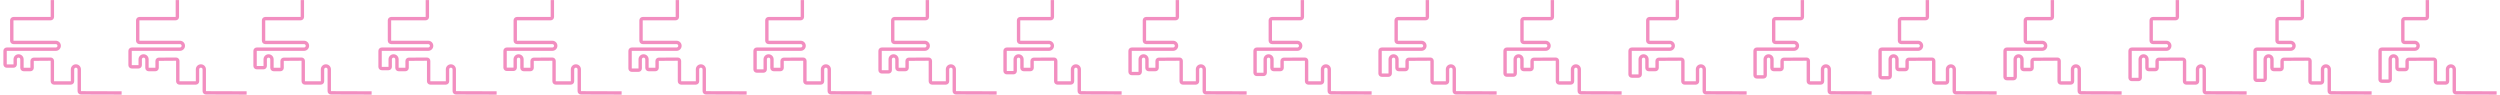 <svg width="29600" height="1121" viewBox="0 0 29600 1121" fill="none" xmlns="http://www.w3.org/2000/svg">
<g clip-path="url(#clip0)">
<path d="M600 200.727V0.727H640V200.727C640 222.818 622.091 240.727 600 240.727H159.477V482.206H660.686C693.823 482.206 720.686 509.069 720.686 542.206C720.686 575.344 693.823 602.206 660.686 602.206H80V762.206H160V702.206C160 669.069 186.863 642.206 220 642.206C253.137 642.206 280 669.069 280 702.206V802.206H360V721.995C360 699.987 377.78 682.112 399.788 681.996L599.638 680.939C621.812 680.822 639.85 698.765 639.85 720.939V962.361H838.49V821.185C838.49 788.048 865.353 761.185 898.49 761.185C931.627 761.185 958.49 788.048 958.49 821.185V1079.25L1440 1080.73V1120.73L958.376 1119.36C936.329 1119.3 918.49 1101.41 918.49 1079.36V821.185C918.49 810.139 909.535 801.185 898.49 801.185C887.444 801.185 878.49 810.139 878.49 821.185V962.361C878.49 984.452 860.581 1002.36 838.49 1002.36H639.85C617.758 1002.36 599.85 984.452 599.85 962.361V719.247L400 720.727V803.651C400 825.742 382.091 843.651 360 843.651H280C257.909 843.651 240 825.742 240 803.651V702.206C240 691.161 231.046 682.206 220 682.206C208.954 682.206 200 691.161 200 702.206V762.206C200 784.298 182.091 802.206 160 802.206H80C57.909 802.206 40 784.298 40 762.206V602.206C40 580.115 57.909 562.206 80 562.206H660.686C671.732 562.206 680.686 553.252 680.686 542.206C680.686 531.161 671.732 522.206 660.686 522.206H159.477C137.386 522.206 119.477 504.298 119.477 482.206V240.727C119.477 218.635 137.386 200.727 159.477 200.727H600Z" fill="#F28EC0"/>
<path d="M2080 200.727V0.727H2120V200.727C2120 222.818 2102.09 240.727 2080 240.727H1650.56V482.206H2130.47C2163.61 482.206 2190.47 509.069 2190.47 542.206C2190.47 575.344 2163.61 602.206 2130.47 602.206H1560L1560 771.225H1640L1640 702.206C1640 669.069 1666.86 642.206 1700 642.206C1733.14 642.206 1760 669.069 1760 702.206V802.206H1840V721.999C1840 699.989 1857.78 682.114 1879.79 682L2084.75 680.935C2106.92 680.82 2124.96 698.762 2124.96 720.935V962.361H2318.49V821.185C2318.49 788.048 2345.35 761.185 2378.49 761.185C2411.63 761.185 2438.49 788.048 2438.49 821.185V1079.25L2920 1080.73V1120.73L2438.38 1119.36C2416.33 1119.3 2398.49 1101.41 2398.49 1079.36V821.185C2398.49 810.139 2389.54 801.185 2378.49 801.185C2367.45 801.185 2358.49 810.139 2358.49 821.185V962.361C2358.49 984.452 2340.58 1002.36 2318.49 1002.36H2124.96C2102.87 1002.36 2084.96 984.452 2084.96 962.361V719.247L1880 720.727V803.651C1880 825.742 1862.09 843.651 1840 843.651H1760C1737.91 843.651 1720 825.742 1720 803.651V702.206C1720 691.161 1711.05 682.206 1700 682.206C1688.96 682.206 1680 691.161 1680 702.206L1680 771.226C1680 793.317 1662.09 811.225 1640 811.225H1560C1537.91 811.225 1520 793.317 1520 771.225L1520 602.206C1520 580.115 1537.91 562.206 1560 562.206H2130.47C2141.52 562.206 2150.47 553.252 2150.47 542.206C2150.47 531.161 2141.52 522.206 2130.47 522.206H1650.56C1628.46 522.206 1610.56 504.298 1610.56 482.206V240.727C1610.56 218.635 1628.46 200.727 1650.56 200.727H2080Z" fill="#F28EC0"/>
<path d="M3560 200.727V0.727H3600V200.727C3600 222.818 3582.09 240.727 3560 240.727H3140.62V482.206H3599.96C3633.1 482.206 3659.96 509.069 3659.96 542.206C3659.96 575.344 3633.1 602.206 3599.96 602.206H3040V781.073H3120V702.206C3120 669.069 3146.86 642.206 3180 642.206C3213.14 642.206 3240 669.069 3240 702.206V802.206H3320V722.003C3320 699.991 3337.78 682.116 3359.8 682.004L3570.21 680.931C3592.38 680.818 3610.42 698.76 3610.42 720.931V962.361H3798.49V821.185C3798.49 788.048 3825.35 761.185 3858.49 761.185C3891.63 761.185 3918.49 788.048 3918.49 821.185V1079.25L4400 1080.73V1120.73L3918.38 1119.36C3896.33 1119.3 3878.49 1101.41 3878.49 1079.36V821.185C3878.49 810.139 3869.54 801.185 3858.49 801.185C3847.44 801.185 3838.49 810.139 3838.49 821.185V962.361C3838.49 984.452 3820.58 1002.36 3798.49 1002.36H3610.42C3588.32 1002.36 3570.42 984.452 3570.42 962.361V719.247L3360 720.727V803.651C3360 825.742 3342.09 843.651 3320 843.651H3240C3217.91 843.651 3200 825.742 3200 803.651V702.206C3200 691.161 3191.05 682.206 3180 682.206C3168.95 682.206 3160 691.161 3160 702.206V781.073C3160 803.165 3142.09 821.073 3120 821.073H3040C3017.91 821.073 3000 803.165 3000 781.073V602.206C3000 580.115 3017.91 562.206 3040 562.206H3599.96C3611.01 562.206 3619.96 553.252 3619.96 542.206C3619.96 531.161 3611.01 522.206 3599.96 522.206H3140.62C3118.53 522.206 3100.62 504.298 3100.62 482.206V240.727C3100.62 218.635 3118.53 200.727 3140.62 200.727H3560Z" fill="#F28EC0"/>
<path d="M5040 200.727V0.727H5080V200.727C5080 222.818 5062.09 240.727 5040 240.727H4631.28V482.206H5070.28C5103.41 482.206 5130.28 509.069 5130.28 542.206C5130.28 575.344 5103.41 602.206 5070.28 602.206H4520V791.552H4600V702.206C4600 669.069 4626.86 642.206 4660 642.206C4693.14 642.206 4720 669.069 4720 702.206V802.206H4800V722.006C4800 699.993 4817.79 682.117 4839.8 682.007L5055.04 680.928C5077.2 680.817 5095.24 698.758 5095.24 720.928V962.361H5278.49V821.185C5278.49 788.048 5305.35 761.185 5338.49 761.185C5371.63 761.185 5398.49 788.048 5398.49 821.185V1079.25L5880 1080.73V1120.73L5398.38 1119.36C5376.33 1119.3 5358.49 1101.41 5358.49 1079.36V821.185C5358.49 810.139 5349.54 801.185 5338.49 801.185C5327.44 801.185 5318.49 810.139 5318.49 821.185V962.361C5318.49 984.452 5300.58 1002.36 5278.49 1002.36H5095.24C5073.14 1002.36 5055.24 984.452 5055.24 962.361V719.247L4840 720.727V803.651C4840 825.742 4822.09 843.651 4800 843.651H4720C4697.91 843.651 4680 825.742 4680 803.651V702.206C4680 691.161 4671.05 682.206 4660 682.206C4648.95 682.206 4640 691.161 4640 702.206L4640 791.552C4640 813.644 4622.09 831.552 4600 831.552H4520C4497.91 831.552 4480 813.644 4480 791.552V602.206C4480 580.115 4497.91 562.206 4520 562.206H5070.28C5081.32 562.206 5090.28 553.252 5090.28 542.206C5090.28 531.161 5081.32 522.206 5070.28 522.206H4631.28C4609.19 522.206 4591.28 504.298 4591.28 482.206V240.727C4591.28 218.635 4609.19 200.727 4631.28 200.727H5040Z" fill="#F28EC0"/>
<path d="M6520 200.727V0.727H6560V200.727C6560 222.818 6542.09 240.727 6520 240.727H6120.54V482.206H6539.85C6572.99 482.206 6599.85 509.069 6599.85 542.206C6599.85 575.344 6572.99 602.206 6539.85 602.206H6000V800.727H6080V702.206C6080 669.069 6106.86 642.206 6140 642.206C6173.14 642.206 6200 669.069 6200 702.206V802.206H6280V722.01C6280 699.995 6297.79 682.119 6319.8 682.01L6539.88 680.925C6562.05 680.815 6580.08 698.756 6580.08 720.924V962.361H6758.49V821.185C6758.49 788.048 6785.35 761.185 6818.49 761.185C6851.63 761.185 6878.49 788.048 6878.49 821.185V1079.25L7360 1080.73V1120.73L6878.38 1119.36C6856.33 1119.3 6838.49 1101.41 6838.49 1079.36V821.185C6838.49 810.139 6829.54 801.185 6818.49 801.185C6807.44 801.185 6798.49 810.139 6798.49 821.185V962.361C6798.49 984.452 6780.58 1002.36 6758.49 1002.36H6580.08C6557.99 1002.36 6540.08 984.452 6540.08 962.361V719.247L6320 720.727V803.651C6320 825.742 6302.09 843.651 6280 843.651H6200C6177.91 843.651 6160 825.742 6160 803.651V702.206C6160 691.161 6151.05 682.206 6140 682.206C6128.95 682.206 6120 691.161 6120 702.206V800.727C6120 822.818 6102.09 840.727 6080 840.727H6000C5977.91 840.727 5960 822.818 5960 800.727V602.206C5960 580.115 5977.91 562.206 6000 562.206H6539.85C6550.9 562.206 6559.85 553.252 6559.85 542.206C6559.85 531.161 6550.9 522.206 6539.85 522.206H6120.54C6098.45 522.206 6080.54 504.298 6080.54 482.206V240.727C6080.54 218.635 6098.45 200.727 6120.54 200.727H6520Z" fill="#F28EC0"/>
<path d="M8000 200.727V0.727H8040V200.727C8040 222.818 8022.09 240.727 8000 240.727H7609.81V482.206H8010.62C8043.75 482.206 8070.62 509.069 8070.62 542.206C8070.62 575.344 8043.75 602.206 8010.62 602.206H7480L7480 810.914H7560L7560 702.206C7560 669.069 7586.86 642.206 7620 642.206C7653.14 642.206 7680 669.069 7680 702.206V802.206H7760V722.013C7760 699.997 7777.79 682.12 7799.81 682.013L8024.68 680.922C8046.84 680.814 8064.87 698.754 8064.87 720.921V962.361H8238.49V821.185C8238.49 788.048 8265.35 761.185 8298.49 761.185C8331.63 761.185 8358.49 788.048 8358.49 821.185V1079.25L8840 1080.73V1120.73L8358.38 1119.36C8336.33 1119.3 8318.49 1101.41 8318.49 1079.36V821.185C8318.49 810.139 8309.54 801.185 8298.49 801.185C8287.44 801.185 8278.49 810.139 8278.49 821.185V962.361C8278.49 984.452 8260.58 1002.36 8238.49 1002.36H8064.87C8042.78 1002.36 8024.87 984.452 8024.87 962.361V719.247L7800 720.727V803.651C7800 825.742 7782.09 843.651 7760 843.651H7680C7657.91 843.651 7640 825.742 7640 803.651V702.206C7640 691.161 7631.05 682.206 7620 682.206C7608.95 682.206 7600 691.161 7600 702.206L7600 810.914C7600 833.005 7582.09 850.914 7560 850.914H7480C7457.91 850.914 7440 833.005 7440 810.914V602.206C7440 580.115 7457.91 562.206 7480 562.206H8010.62C8021.66 562.206 8030.62 553.252 8030.62 542.206C8030.62 531.161 8021.66 522.206 8010.62 522.206H7609.81C7587.72 522.206 7569.81 504.298 7569.81 482.206V240.727C7569.81 218.635 7587.72 200.727 7609.81 200.727H8000Z" fill="#F28EC0"/>
<path d="M9480 200.727V0.727H9520V200.727C9520 222.818 9502.09 240.727 9480 240.727H9099.79V482.206H9480.54C9513.68 482.206 9540.54 509.069 9540.54 542.206C9540.54 575.344 9513.68 602.206 9480.54 602.206H8960V821.229H9040V702.206C9040 669.069 9066.86 642.206 9100 642.206C9133.14 642.206 9160 669.069 9160 702.206V802.206H9240V722.016C9240 699.999 9257.79 682.121 9279.81 682.016L9509.81 680.918C9531.97 680.813 9550 698.752 9550 720.918V962.361H9718.49V821.185C9718.49 788.048 9745.35 761.185 9778.49 761.185C9811.63 761.185 9838.49 788.048 9838.49 821.185V1079.25L10320 1080.73V1120.73L9838.38 1119.36C9816.33 1119.3 9798.49 1101.41 9798.49 1079.36V821.185C9798.49 810.139 9789.54 801.185 9778.49 801.185C9767.44 801.185 9758.49 810.139 9758.49 821.185V962.361C9758.49 984.452 9740.58 1002.36 9718.49 1002.36H9550C9527.91 1002.36 9510 984.452 9510 962.361V719.247L9280 720.727V803.651C9280 825.742 9262.09 843.651 9240 843.651H9160C9137.91 843.651 9120 825.742 9120 803.651V702.206C9120 691.161 9111.05 682.206 9100 682.206C9088.95 682.206 9080 691.161 9080 702.206V821.229C9080 843.32 9062.09 861.229 9040 861.229H8960C8937.91 861.229 8920 843.32 8920 821.229V602.206C8920 580.115 8937.91 562.206 8960 562.206H9480.54C9491.58 562.206 9500.54 553.252 9500.54 542.206C9500.54 531.161 9491.58 522.206 9480.54 522.206H9099.79C9077.69 522.206 9059.79 504.298 9059.79 482.206V240.727C9059.79 218.635 9077.69 200.727 9099.79 200.727H9480Z" fill="#F28EC0"/>
<path d="M10960 200.727V0.727H11000V200.727C11000 222.818 10982.1 240.727 10960 240.727H10590V482.206H10950C10983.1 482.206 11010 509.069 11010 542.206C11010 575.344 10983.1 602.206 10950 602.206H10440V830.854H10520V702.206C10520 669.069 10546.9 642.206 10580 642.206C10613.1 642.206 10640 669.069 10640 702.206V802.206H10720V722.019C10720 700.001 10737.8 682.123 10759.8 682.02L10995.2 680.915C11017.4 680.811 11035.4 698.75 11035.4 720.915V962.361H11198.5V821.185C11198.5 788.048 11225.4 761.185 11258.5 761.185C11291.6 761.185 11318.5 788.048 11318.5 821.185V1079.25L11800 1080.73V1120.73L11318.4 1119.36C11296.3 1119.3 11278.5 1101.41 11278.5 1079.36V821.185C11278.5 810.139 11269.5 801.185 11258.5 801.185C11247.4 801.185 11238.5 810.139 11238.5 821.185V962.361C11238.5 984.452 11220.6 1002.36 11198.5 1002.36H11035.4C11013.3 1002.36 10995.4 984.452 10995.4 962.361V719.247L10760 720.727V803.651C10760 825.742 10742.1 843.651 10720 843.651H10640C10617.9 843.651 10600 825.742 10600 803.651V702.206C10600 691.161 10591 682.206 10580 682.206C10569 682.206 10560 691.161 10560 702.206V830.854C10560 852.946 10542.1 870.854 10520 870.854H10440C10417.9 870.854 10400 852.946 10400 830.854V602.206C10400 580.115 10417.9 562.206 10440 562.206H10950C10961 562.206 10970 553.252 10970 542.206C10970 531.161 10961 522.206 10950 522.206H10590C10567.9 522.206 10550 504.298 10550 482.206V240.727C10550 218.635 10567.9 200.727 10590 200.727H10960Z" fill="#F28EC0"/>
<path d="M12440 200.727V0.727H12480V200.727C12480 222.818 12462.1 240.727 12440 240.727H12079.8V482.206H12419.8C12453 482.206 12479.8 509.069 12479.8 542.206C12479.8 575.344 12453 602.206 12419.8 602.206H11920V840.48H12000V702.206C12000 669.069 12026.9 642.206 12060 642.206C12093.1 642.206 12120 669.069 12120 702.206V802.206H12200V722.022C12200 700.003 12217.8 682.124 12239.8 682.022L12479.8 680.912C12502 680.81 12520 698.748 12520 720.912V962.361H12678.5V821.185C12678.5 788.048 12705.4 761.185 12738.5 761.185C12771.6 761.185 12798.5 788.048 12798.5 821.185V1079.25L13280 1080.73V1120.73L12798.4 1119.36C12776.3 1119.3 12758.5 1101.41 12758.5 1079.36V821.185C12758.5 810.139 12749.5 801.185 12738.5 801.185C12727.4 801.185 12718.5 810.139 12718.5 821.185V962.361C12718.5 984.452 12700.6 1002.36 12678.5 1002.36H12520C12497.9 1002.36 12480 984.452 12480 962.361V719.247L12240 720.727V803.651C12240 825.742 12222.1 843.651 12200 843.651H12120C12097.9 843.651 12080 825.742 12080 803.651V702.206C12080 691.161 12071 682.206 12060 682.206C12049 682.206 12040 691.161 12040 702.206V840.48C12040 862.571 12022.1 880.48 12000 880.48H11920C11897.9 880.48 11880 862.571 11880 840.48V602.206C11880 580.115 11897.9 562.206 11920 562.206H12419.8C12430.9 562.206 12439.8 553.252 12439.8 542.206C12439.8 531.161 12430.9 522.206 12419.8 522.206H12079.8C12057.7 522.206 12039.8 504.298 12039.8 482.206V240.727C12039.8 218.635 12057.7 200.727 12079.8 200.727H12440Z" fill="#F28EC0"/>
<path d="M13920 200.727V0.727H13960V200.727C13960 222.818 13942.1 240.727 13920 240.727H13569.9V482.206H13890C13923.1 482.206 13950 509.069 13950 542.206C13950 575.344 13923.1 602.206 13890 602.206H13400V850.707H13480V702.206C13480 669.069 13506.9 642.206 13540 642.206C13573.1 642.206 13600 669.069 13600 702.206V802.206H13680V722.025C13680 700.004 13697.8 682.125 13719.8 682.025L13964.9 680.909C13987.1 680.809 14005.1 698.747 14005.1 720.909V962.361H14158.5V821.185C14158.5 788.048 14185.4 761.185 14218.5 761.185C14251.6 761.185 14278.5 788.048 14278.5 821.185V1079.25L14760 1080.73V1120.73L14278.4 1119.36C14256.3 1119.3 14238.5 1101.41 14238.5 1079.36V821.185C14238.5 810.139 14229.5 801.185 14218.5 801.185C14207.4 801.185 14198.5 810.139 14198.5 821.185V962.361C14198.5 984.452 14180.6 1002.36 14158.5 1002.36H14005.1C13983 1002.36 13965.1 984.452 13965.1 962.361V719.247L13720 720.727V803.651C13720 825.742 13702.1 843.651 13680 843.651H13600C13577.9 843.651 13560 825.742 13560 803.651V702.206C13560 691.161 13551 682.206 13540 682.206C13529 682.206 13520 691.161 13520 702.206V850.707C13520 872.799 13502.1 890.707 13480 890.707H13400C13377.9 890.707 13360 872.799 13360 850.707V602.206C13360 580.115 13377.9 562.206 13400 562.206H13890C13901 562.206 13910 553.252 13910 542.206C13910 531.161 13901 522.206 13890 522.206H13569.9C13547.8 522.206 13529.9 504.298 13529.9 482.206V240.727C13529.9 218.635 13547.8 200.727 13569.9 200.727H13920Z" fill="#F28EC0"/>
<path d="M15400 200.727V0.727H15440V200.727C15440 222.818 15422.1 240.727 15400 240.727H15060.4V482.206H15360C15393.2 482.206 15420 509.069 15420 542.206C15420 575.344 15393.2 602.206 15360 602.206H14880L14880 860.935H14960L14960 702.206C14960 669.069 14986.9 642.206 15020 642.206C15053.1 642.206 15080 669.069 15080 702.206V802.206H15160V722.028C15160 700.006 15177.8 682.127 15199.8 682.028L15449.9 680.907C15472.1 680.807 15490.1 698.745 15490.1 720.906V962.361H15638.5V821.185C15638.5 788.048 15665.4 761.185 15698.5 761.185C15731.6 761.185 15758.5 788.048 15758.5 821.185V1079.25L16240 1080.73V1120.73L15758.4 1119.36C15736.3 1119.3 15718.5 1101.41 15718.5 1079.36V821.185C15718.5 810.139 15709.5 801.185 15698.5 801.185C15687.4 801.185 15678.5 810.139 15678.5 821.185V962.361C15678.5 984.452 15660.6 1002.36 15638.5 1002.36H15490.1C15468 1002.36 15450.1 984.452 15450.1 962.361V719.247L15200 720.727V803.651C15200 825.742 15182.1 843.651 15160 843.651H15080C15057.9 843.651 15040 825.742 15040 803.651V702.206C15040 691.161 15031 682.206 15020 682.206C15009 682.206 15000 691.161 15000 702.206L15000 860.935C15000 883.026 14982.1 900.935 14960 900.935H14880C14857.9 900.935 14840 883.026 14840 860.935L14840 602.206C14840 580.115 14857.9 562.206 14880 562.206H15360C15371.1 562.206 15380 553.252 15380 542.206C15380 531.161 15371.1 522.206 15360 522.206H15060.4C15038.3 522.206 15020.4 504.298 15020.4 482.206V240.727C15020.4 218.635 15038.3 200.727 15060.4 200.727H15400Z" fill="#F28EC0"/>
<path d="M16880 200.727V0.727H16920V200.727C16920 222.818 16902.1 240.727 16880 240.727H16550.5V482.206H16830.6C16863.7 482.206 16890.6 509.069 16890.6 542.206C16890.6 575.344 16863.7 602.206 16830.6 602.206H16360V869.959H16440V702.206C16440 669.069 16466.9 642.206 16500 642.206C16533.1 642.206 16560 669.069 16560 702.206V802.206H16640V722.03C16640 700.008 16657.8 682.128 16679.8 682.031L16935.4 680.904C16957.6 680.806 16975.6 698.743 16975.6 720.903V962.361H17118.5V821.185C17118.5 788.048 17145.4 761.185 17178.5 761.185C17211.6 761.185 17238.5 788.048 17238.5 821.185V1079.25L17720 1080.73V1120.73L17238.4 1119.36C17216.3 1119.3 17198.5 1101.41 17198.5 1079.36V821.185C17198.5 810.139 17189.5 801.185 17178.5 801.185C17167.4 801.185 17158.5 810.139 17158.5 821.185V962.361C17158.5 984.452 17140.6 1002.36 17118.5 1002.36H16975.6C16953.5 1002.36 16935.6 984.452 16935.6 962.361V719.247L16680 720.727V803.651C16680 825.742 16662.1 843.651 16640 843.651H16560C16537.9 843.651 16520 825.742 16520 803.651V702.206C16520 691.161 16511 682.206 16500 682.206C16489 682.206 16480 691.161 16480 702.206V869.959C16480 892.05 16462.1 909.959 16440 909.959H16360C16337.9 909.959 16320 892.05 16320 869.959V602.206C16320 580.115 16337.9 562.206 16360 562.206H16830.6C16841.6 562.206 16850.6 553.252 16850.6 542.206C16850.6 531.161 16841.6 522.206 16830.6 522.206H16550.5C16528.4 522.206 16510.5 504.298 16510.5 482.206V240.727C16510.5 218.635 16528.4 200.727 16550.5 200.727H16880Z" fill="#F28EC0"/>
<path d="M18360 200.727V0.727H18400V200.727C18400 222.818 18382.1 240.727 18360 240.727H18040.3V482.206H18300.5C18333.6 482.206 18360.5 509.069 18360.5 542.206C18360.5 575.344 18333.6 602.206 18300.5 602.206H17840V869.357H17920V702.206C17920 669.069 17946.9 642.206 17980 642.206C18013.1 642.206 18040 669.069 18040 702.206V802.206H18120V722.033C18120 700.009 18137.8 682.129 18159.8 682.033L18419.8 680.901C18442 680.805 18460 698.742 18460 720.901V962.361H18598.5V821.185C18598.5 788.048 18625.4 761.185 18658.5 761.185C18691.6 761.185 18718.5 788.048 18718.5 821.185V1079.25L19200 1080.73V1120.73L18718.4 1119.36C18696.3 1119.3 18678.5 1101.41 18678.5 1079.36V821.185C18678.5 810.139 18669.5 801.185 18658.5 801.185C18647.4 801.185 18638.5 810.139 18638.5 821.185V962.361C18638.5 984.452 18620.6 1002.36 18598.5 1002.36H18460C18437.9 1002.36 18420 984.452 18420 962.361V719.247L18160 720.727V803.651C18160 825.742 18142.1 843.651 18120 843.651H18040C18017.9 843.651 18000 825.742 18000 803.651V702.206C18000 691.161 17991 682.206 17980 682.206C17969 682.206 17960 691.161 17960 702.206V869.357C17960 891.448 17942.1 909.357 17920 909.357H17840C17817.9 909.357 17800 891.448 17800 869.357V602.206C17800 580.115 17817.9 562.206 17840 562.206H18300.5C18311.5 562.206 18320.5 553.252 18320.5 542.206C18320.5 531.161 18311.5 522.206 18300.5 522.206H18040.3C18018.2 522.206 18000.3 504.298 18000.3 482.206V240.727C18000.3 218.635 18018.2 200.727 18040.3 200.727H18360Z" fill="#F28EC0"/>
<path d="M19840 200.727V0.727H19880V200.727C19880 222.818 19862.1 240.727 19840 240.727H19529.7V482.206H19771.2C19804.3 482.206 19831.2 509.069 19831.2 542.206C19831.2 575.344 19804.3 602.206 19771.2 602.206H19320V880.788H19400V702.206C19400 669.069 19426.9 642.206 19460 642.206C19493.1 642.206 19520 669.069 19520 702.206V802.206H19600V722.035C19600 700.011 19617.8 682.13 19639.8 682.036L19905.3 680.899C19927.4 680.804 19945.4 698.74 19945.4 720.898V962.361H20078.5V821.185C20078.5 788.048 20105.4 761.185 20138.5 761.185C20171.6 761.185 20198.5 788.048 20198.5 821.185V1079.25L20680 1080.73V1120.73L20198.4 1119.36C20176.3 1119.3 20158.5 1101.41 20158.5 1079.36V821.185C20158.5 810.139 20149.5 801.185 20138.5 801.185C20127.4 801.185 20118.5 810.139 20118.5 821.185V962.361C20118.5 984.452 20100.6 1002.36 20078.5 1002.36H19945.4C19923.3 1002.36 19905.4 984.452 19905.4 962.361V719.247L19640 720.727V803.651C19640 825.742 19622.1 843.651 19600 843.651H19520C19497.9 843.651 19480 825.742 19480 803.651V702.206C19480 691.161 19471 682.206 19460 682.206C19449 682.206 19440 691.161 19440 702.206V880.788C19440 902.879 19422.1 920.788 19400 920.788H19320C19297.9 920.788 19280 902.879 19280 880.788V602.206C19280 580.115 19297.9 562.206 19320 562.206H19771.2C19782.2 562.206 19791.2 553.252 19791.2 542.206C19791.2 531.161 19782.2 522.206 19771.2 522.206H19529.7C19507.6 522.206 19489.7 504.298 19489.7 482.206V240.727C19489.7 218.635 19507.6 200.727 19529.7 200.727H19840Z" fill="#F28EC0"/>
<path d="M21320 200.727V0.727H21360V200.727C21360 222.818 21342.1 240.727 21320 240.727H21020.3V482.206H21241.2C21274.3 482.206 21301.2 509.069 21301.2 542.206C21301.2 575.344 21274.3 602.206 21241.2 602.206H20800V890.258H20880V702.206C20880 669.069 20906.9 642.206 20940 642.206C20973.1 642.206 21000 669.069 21000 702.206V802.206H21080V722.038C21080 700.012 21097.8 682.131 21119.8 682.038L21390.5 680.896C21412.6 680.803 21430.6 698.738 21430.6 720.896V962.361H21558.5V821.185C21558.5 788.048 21585.4 761.185 21618.5 761.185C21651.6 761.185 21678.5 788.048 21678.5 821.185V1079.25L22160 1080.73V1120.73L21678.4 1119.36C21656.3 1119.3 21638.5 1101.41 21638.5 1079.36V821.185C21638.5 810.139 21629.5 801.185 21618.5 801.185C21607.4 801.185 21598.5 810.139 21598.5 821.185V962.361C21598.5 984.452 21580.6 1002.36 21558.5 1002.36H21430.6C21408.5 1002.36 21390.6 984.452 21390.6 962.361V719.247L21120 720.727V803.651C21120 825.742 21102.1 843.651 21080 843.651H21000C20977.9 843.651 20960 825.742 20960 803.651V702.206C20960 691.161 20951 682.206 20940 682.206C20929 682.206 20920 691.161 20920 702.206V890.258C20920 912.35 20902.1 930.258 20880 930.258H20800C20777.9 930.258 20760 912.35 20760 890.258V602.206C20760 580.115 20777.9 562.206 20800 562.206H21241.2C21252.2 562.206 21261.2 553.252 21261.2 542.206C21261.2 531.161 21252.2 522.206 21241.2 522.206H21020.3C20998.2 522.206 20980.3 504.298 20980.3 482.206V240.727C20980.3 218.635 20998.2 200.727 21020.3 200.727H21320Z" fill="#F28EC0"/>
<path d="M22800 200.727V0.727H22840V200.727C22840 222.818 22822.1 240.727 22800 240.727H22510.1V482.206H22710.8C22743.9 482.206 22770.8 509.069 22770.8 542.206C22770.8 575.344 22743.9 602.206 22710.8 602.206H22280V900.588H22360L22360 702.206C22360 669.069 22386.9 642.206 22420 642.206C22453.1 642.206 22480 669.069 22480 702.206V802.206H22560V722.04C22560 700.014 22577.8 682.132 22599.8 682.04L22875 680.894C22897.2 680.802 22915.2 698.737 22915.2 720.894V962.361H23038.5V821.185C23038.5 788.048 23065.4 761.185 23098.5 761.185C23131.6 761.185 23158.5 788.048 23158.5 821.185V1079.25L23640 1080.73V1120.73L23158.4 1119.36C23136.3 1119.3 23118.5 1101.41 23118.5 1079.36V821.185C23118.5 810.139 23109.5 801.185 23098.5 801.185C23087.4 801.185 23078.5 810.139 23078.5 821.185V962.361C23078.5 984.452 23060.6 1002.36 23038.5 1002.36H22915.2C22893.1 1002.36 22875.2 984.452 22875.2 962.361V719.247L22600 720.727V803.651C22600 825.742 22582.1 843.651 22560 843.651H22480C22457.9 843.651 22440 825.742 22440 803.651V702.206C22440 691.161 22431 682.206 22420 682.206C22409 682.206 22400 691.161 22400 702.206L22400 900.588C22400 922.68 22382.1 940.588 22360 940.588H22280C22257.9 940.588 22240 922.68 22240 900.588V602.206C22240 580.115 22257.9 562.206 22280 562.206H22710.8C22721.8 562.206 22730.8 553.252 22730.8 542.206C22730.8 531.161 22721.8 522.206 22710.8 522.206H22510.1C22488 522.206 22470.1 504.298 22470.1 482.206V240.727C22470.1 218.635 22488 200.727 22510.1 200.727H22800Z" fill="#F28EC0"/>
<path d="M24280 200.727V0.727H24320V200.727C24320 222.818 24302.1 240.727 24280 240.727H23999.8V482.206H24180.3C24213.4 482.206 24240.3 509.069 24240.3 542.206C24240.3 575.344 24213.4 602.206 24180.3 602.206H23760V910.915H23840V702.206C23840 669.069 23866.9 642.206 23900 642.206C23933.1 642.206 23960 669.069 23960 702.206V802.206H24040V722.042C24040 700.015 24057.8 682.133 24079.8 682.043L24360.1 680.892C24382.3 680.801 24400.3 698.736 24400.3 720.891V962.361H24518.5V821.185C24518.5 788.048 24545.4 761.185 24578.5 761.185C24611.6 761.185 24638.5 788.048 24638.5 821.185V1079.25L25120 1080.73V1120.73L24638.4 1119.36C24616.3 1119.3 24598.5 1101.41 24598.5 1079.36V821.185C24598.5 810.139 24589.5 801.185 24578.5 801.185C24567.4 801.185 24558.5 810.139 24558.5 821.185V962.361C24558.5 984.452 24540.6 1002.36 24518.5 1002.36H24400.3C24378.2 1002.36 24360.3 984.452 24360.3 962.361V719.247L24080 720.727V803.651C24080 825.742 24062.1 843.651 24040 843.651H23960C23937.9 843.651 23920 825.742 23920 803.651V702.206C23920 691.161 23911 682.206 23900 682.206C23889 682.206 23880 691.161 23880 702.206V910.915C23880 933.007 23862.1 950.915 23840 950.915H23760C23737.9 950.915 23720 933.007 23720 910.915V602.206C23720 580.115 23737.9 562.206 23760 562.206H24180.3C24191.3 562.206 24200.3 553.252 24200.3 542.206C24200.3 531.161 24191.3 522.206 24180.3 522.206H23999.8C23977.7 522.206 23959.8 504.298 23959.8 482.206V240.727C23959.8 218.635 23977.7 200.727 23999.8 200.727H24280Z" fill="#F28EC0"/>
<path d="M25760 200.727V0.727H25800V200.727C25800 222.818 25782.1 240.727 25760 240.727H25490.1V482.206H25650.1C25683.2 482.206 25710.1 509.069 25710.1 542.206C25710.1 575.344 25683.2 602.206 25650.1 602.206H25240V920.867H25320V702.206C25320 669.069 25346.9 642.206 25380 642.206C25413.1 642.206 25440 669.069 25440 702.206V802.206H25520V722.045C25520 700.017 25537.8 682.134 25559.8 682.045L25845 680.889C25867.1 680.8 25885.1 698.734 25885.1 720.889V962.361H25998.5V821.185C25998.5 788.048 26025.4 761.185 26058.5 761.185C26091.6 761.185 26118.5 788.048 26118.5 821.185V1079.25L26600 1080.73V1120.73L26118.4 1119.36C26096.3 1119.3 26078.5 1101.41 26078.5 1079.36V821.185C26078.5 810.139 26069.5 801.185 26058.5 801.185C26047.4 801.185 26038.5 810.139 26038.5 821.185V962.361C26038.5 984.452 26020.6 1002.36 25998.5 1002.36H25885.1C25863 1002.36 25845.1 984.452 25845.1 962.361V719.247L25560 720.727V803.651C25560 825.742 25542.1 843.651 25520 843.651H25440C25417.9 843.651 25400 825.742 25400 803.651V702.206C25400 691.161 25391 682.206 25380 682.206C25369 682.206 25360 691.161 25360 702.206V920.867C25360 942.958 25342.1 960.867 25320 960.867H25240C25217.9 960.867 25200 942.958 25200 920.867V602.206C25200 580.115 25217.9 562.206 25240 562.206H25650.1C25661.1 562.206 25670.1 553.252 25670.1 542.206C25670.1 531.161 25661.1 522.206 25650.1 522.206H25490.1C25468 522.206 25450.1 504.298 25450.1 482.206V240.727C25450.1 218.635 25468 200.727 25490.1 200.727H25760Z" fill="#F28EC0"/>
<path d="M27240 200.727V0.727H27280V200.727C27280 222.818 27262.1 240.727 27240 240.727H26980.2V482.206H27121.2C27154.3 482.206 27181.2 509.069 27181.2 542.206C27181.2 575.344 27154.3 602.206 27121.2 602.206H26720V931.251H26800V702.206C26800 669.069 26826.9 642.206 26860 642.206C26893.1 642.206 26920 669.069 26920 702.206V802.206H27000V722.047C27000 700.018 27017.8 682.135 27039.8 682.047L27330.4 680.887C27352.6 680.798 27370.6 698.733 27370.6 720.887V962.361H27478.5V821.185C27478.5 788.048 27505.4 761.185 27538.5 761.185C27571.6 761.185 27598.5 788.048 27598.5 821.185V1079.25L28080 1080.73V1120.73L27598.4 1119.36C27576.3 1119.3 27558.5 1101.41 27558.5 1079.36V821.185C27558.5 810.139 27549.5 801.185 27538.5 801.185C27527.4 801.185 27518.5 810.139 27518.5 821.185V962.361C27518.5 984.452 27500.6 1002.36 27478.5 1002.36H27370.6C27348.5 1002.36 27330.6 984.452 27330.6 962.361V719.247L27040 720.727V803.651C27040 825.742 27022.1 843.651 27000 843.651H26920C26897.9 843.651 26880 825.742 26880 803.651V702.206C26880 691.161 26871 682.206 26860 682.206C26849 682.206 26840 691.161 26840 702.206V931.251C26840 953.342 26822.1 971.251 26800 971.251H26720C26697.9 971.251 26680 953.342 26680 931.251V602.206C26680 580.115 26697.9 562.206 26720 562.206H27121.2C27132.2 562.206 27141.2 553.252 27141.2 542.206C27141.2 531.161 27132.2 522.206 27121.2 522.206H26980.2C26958.1 522.206 26940.2 504.298 26940.2 482.206V240.727C26940.2 218.635 26958.1 200.727 26980.2 200.727H27240Z" fill="#F28EC0"/>
<path d="M28720 200.727V0.727H28760V200.727C28760 222.818 28742.1 240.727 28720 240.727H28469.6V482.206H28590.7C28623.8 482.206 28650.7 509.069 28650.7 542.206C28650.7 575.344 28623.8 602.206 28590.7 602.206H28200V940.934H28280V702.206C28280 669.069 28306.9 642.206 28340 642.206C28373.1 642.206 28400 669.069 28400 702.206V802.206H28480V722.049C28480 700.019 28497.8 682.136 28519.8 682.049L28815.1 680.885C28837.2 680.798 28855.2 698.732 28855.2 720.885V962.361H28958.5V821.185C28958.5 788.048 28985.4 761.185 29018.5 761.185C29051.6 761.185 29078.5 788.048 29078.5 821.185V1079.25L29560 1080.73V1120.73L29078.4 1119.36C29056.3 1119.3 29038.5 1101.41 29038.5 1079.36V821.185C29038.5 810.139 29029.5 801.185 29018.5 801.185C29007.4 801.185 28998.5 810.139 28998.5 821.185V962.361C28998.5 984.452 28980.6 1002.36 28958.5 1002.36H28855.2C28833.2 1002.36 28815.2 984.452 28815.2 962.361V719.247L28520 720.727V803.651C28520 825.742 28502.1 843.651 28480 843.651H28400C28377.9 843.651 28360 825.742 28360 803.651V702.206C28360 691.161 28351 682.206 28340 682.206C28329 682.206 28320 691.161 28320 702.206V940.934C28320 963.026 28302.1 980.934 28280 980.934H28200C28177.9 980.934 28160 963.026 28160 940.934V602.206C28160 580.115 28177.9 562.206 28200 562.206H28590.7C28601.8 562.206 28610.7 553.252 28610.7 542.206C28610.7 531.161 28601.8 522.206 28590.7 522.206H28469.6C28447.5 522.206 28429.6 504.298 28429.6 482.206V240.727C28429.6 218.635 28447.5 200.727 28469.6 200.727H28720Z" fill="#F28EC0"/>
</g>
<defs>
<clipPath id="clip0">
<rect width="29600" height="1120" fill="white" transform="translate(0 0.727)"/>
</clipPath>
</defs>
</svg>
